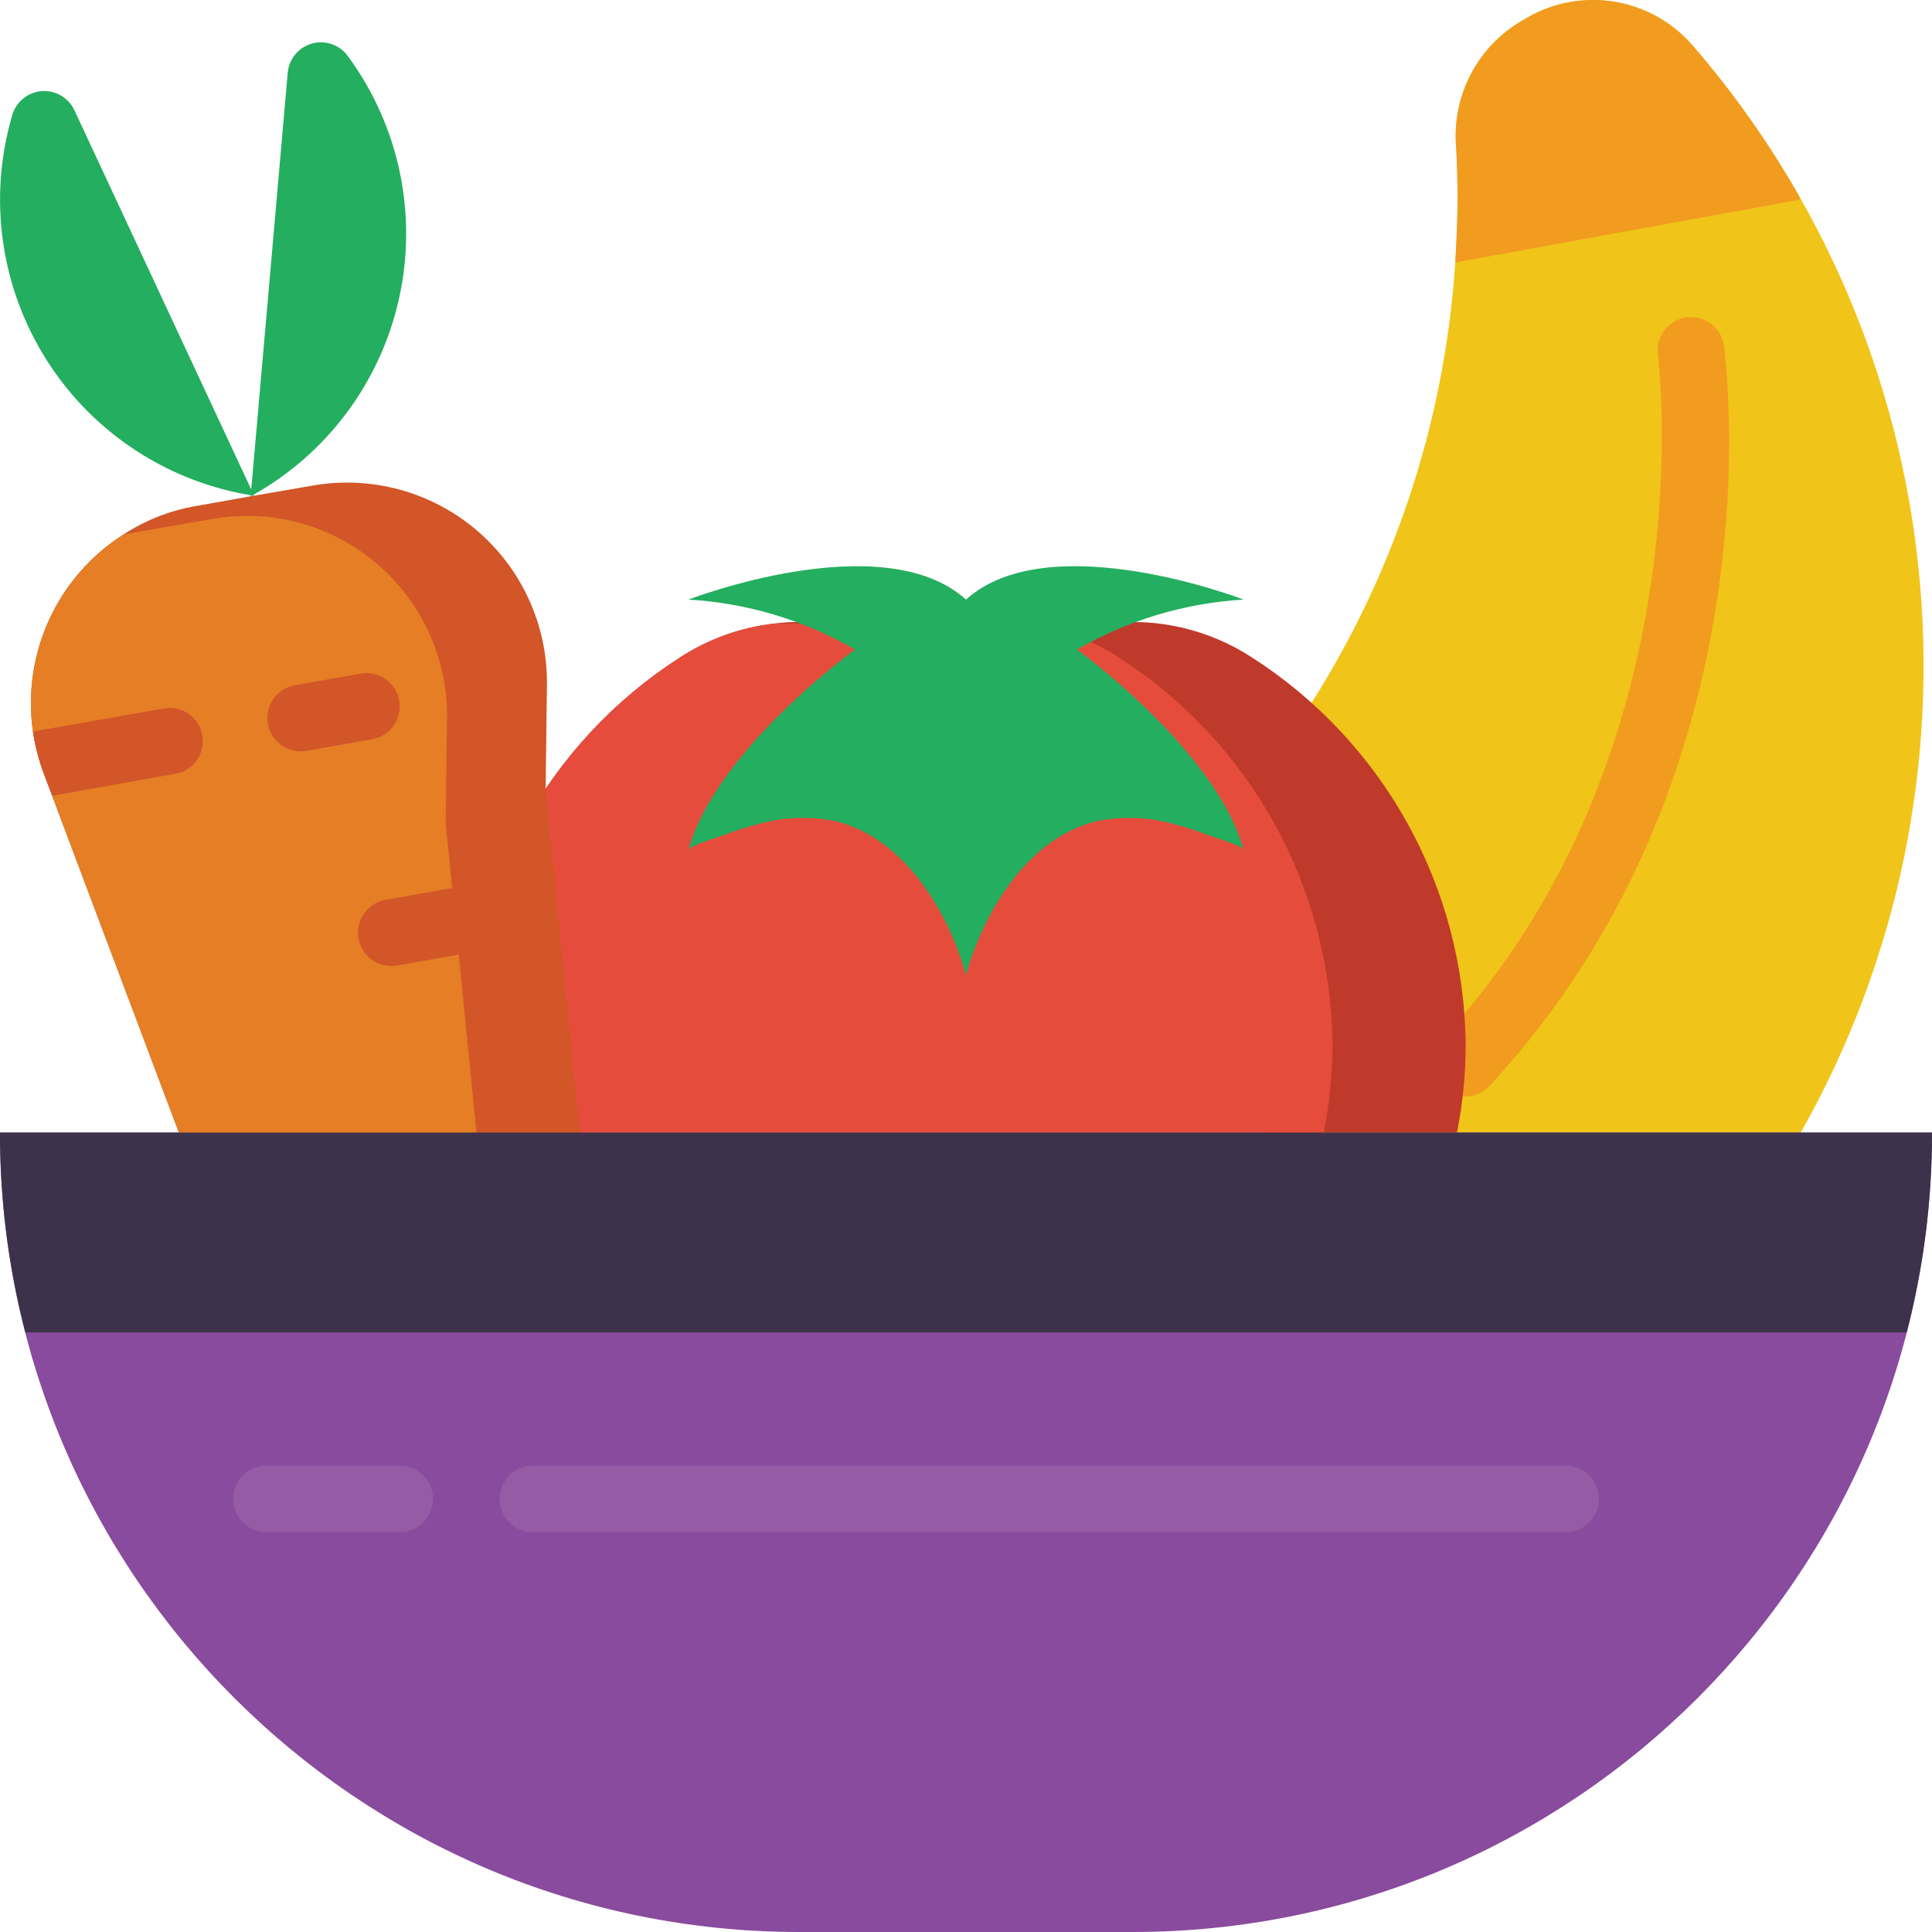 <svg height="512pt" viewBox="0 0 512.001 512" width="512pt" xmlns="http://www.w3.org/2000/svg"><path d="m477.219 300.137c52.297-92.496 40.773-207.887-28.777-288.219-11.02-12.59-29.426-15.59-43.871-7.152l-1.504.883c-11.484 6.812-18.145 19.52-17.211 32.84.441 7.238.527 14.566.262 21.98-.086 1.941-.176 3.883-.262 5.738-2.211 42.719-15.441 84.141-38.402 120.23l-20.832 184.32zm0 0" fill="#f0c419"/><path d="m0 300.137h512c0 117.008-94.852 211.863-211.863 211.863h-88.273c-117.008 0-211.863-94.855-211.863-211.863zm0 0" fill="#894b9d"/><path d="m388.238 290.602c-3.516.004-6.695-2.078-8.098-5.297-1.406-3.223-.766-6.969 1.625-9.539 71-76.43 57.715-180.836 57.574-181.852-.578-4.781 2.785-9.145 7.559-9.801 4.773-.66 9.191 2.633 9.93 7.391.637 4.602 14.707 113.586-62.121 196.309-1.676 1.789-4.02 2.801-6.469 2.789zm0 0" fill="#f29c1f"/><path d="m477.133 52.699-.441.266-91.012 16.594c.086-1.145.086-2.203.176-3.352.086-1.855.176-3.797.262-5.738.266-7.414.18-14.742-.262-21.98-.934-13.32 5.727-26.027 17.211-32.84l1.504-.883c14.445-8.438 32.852-5.438 43.871 7.152 9.848 11.367 18.652 23.598 26.309 36.543.793 1.414 1.676 2.828 2.383 4.238zm0 0" fill="#f29c1f"/><path d="m388.414 276.832c0 7.824-.766 15.633-2.297 23.305h-260.234c-1.527-7.672-2.297-15.48-2.297-23.305.34-41.551 21.621-80.125 56.586-102.578 7.539-4.914 16.125-7.996 25.07-9.004 4.512-.574 9.082-.574 13.594 0h74.328c13.547-1.641 27.238 1.547 38.664 9.004 34.965 22.453 56.246 61.027 56.586 102.578zm0 0" fill="#c03a2b"/><path d="m353.105 276.832c0 7.824-.77 15.633-2.297 23.305h-224.926c-1.527-7.672-2.297-15.48-2.297-23.305.34-41.551 21.621-80.125 56.586-102.578 7.539-4.914 16.125-7.996 25.07-9.004h52.613c4.512-.574 9.078-.574 13.594 0 8.945 1.008 17.531 4.09 25.07 9.004 34.965 22.453 56.242 61.027 56.586 102.578zm0 0" fill="#e64c3c"/><path d="m256 158.895c22.07-19.906 73.562 0 73.562 0-15.547.91-30.664 5.445-44.141 13.242 0 0 36.785 26.535 44.141 53.082-.312-1.133-7.664-3.27-8.961-3.762-3.211-1.238-6.492-2.285-9.824-3.133-6.57-1.836-13.484-2.074-20.164-.699-18.828 4.527-30.277 25.133-34.613 40.773-4.332-15.641-15.785-36.246-34.613-40.773-6.68-1.375-13.594-1.137-20.16.699-3.336.848-6.617 1.895-9.828 3.133-1.297.492-8.648 2.648-8.957 3.762 7.352-26.547 44.137-53.082 44.137-53.082-13.477-7.797-28.594-12.332-44.137-13.242 0 0 51.488-19.887 73.559 0zm0 0" fill="#24ae5f"/><path d="m158.898 353.102-28.691-13.684-82.801-39.281-29.84-79.27-6-15.98c-8.762-23.406.031-49.754 21.098-63.203 5.855-3.832 12.434-6.418 19.332-7.594l14.387-2.559.973-.176 15.359-2.648c15.523-2.762 31.469 1.539 43.5 11.727s18.898 25.207 18.734 40.973l-.352 27.809v.086zm0 0" fill="#d25627"/><path d="m130.207 339.418-82.801-39.281-29.84-79.27-3.707-9.977-2.293-6.004c-1.312-3.543-2.262-7.211-2.828-10.945-2.992-20.609 6.371-41.059 23.926-52.258l7.238-1.324.969-.18 15.359-2.648c15.523-2.758 31.469 1.539 43.5 11.73 12.035 10.188 18.902 25.207 18.734 40.973l-.352 27.805v.09zm0 0" fill="#e57e25"/><g fill="#d25627"><path d="m53.582 194.914c.43 2.297-.086 4.672-1.434 6.582-1.344 1.91-3.406 3.199-5.715 3.566l-32.574 5.828-2.293-6.004c-1.312-3.543-2.262-7.211-2.828-10.945.164-.098.344-.16.531-.176l34.164-6.004c2.297-.43 4.672.086 6.582 1.434 1.91 1.348 3.199 3.41 3.566 5.719zm0 0"/><path d="m103.715 256c-4.582.004-8.406-3.492-8.805-8.059-.402-4.562 2.758-8.676 7.27-9.465l24.895-4.414c3.105-.551 6.27.594 8.301 3.012 2.031 2.414 2.621 5.727 1.547 8.691-1.074 2.969-3.652 5.137-6.758 5.688l-24.895 4.414c-.512.086-1.031.133-1.555.133zm0 0"/><path d="m79.703 199.105c-4.578-.004-8.395-3.504-8.789-8.066-.395-4.559 2.762-8.668 7.273-9.457l17.391-3.062c4.801-.844 9.379 2.367 10.223 7.168.84 4.801-2.367 9.379-7.168 10.223l-17.418 3.062c-.5.086-1.004.129-1.512.133zm0 0"/></g><path d="m19.758 29.297 47.605 102.094c-22.602-3.473-42.613-16.52-54.902-35.805-12.293-19.281-15.672-42.93-9.273-64.883.953-3.609 4.07-6.23 7.789-6.543 3.719-.316 7.234 1.742 8.781 5.137zm0 0" fill="#24ae5f"/><path d="m76.246 19.34-9.828 112.191c20.043-10.992 34.375-30.09 39.328-52.402 4.957-22.316.051-45.684-13.453-64.121-2.129-3.062-5.949-4.457-9.551-3.488-3.602.973-6.199 4.105-6.496 7.82zm0 0" fill="#24ae5f"/><path d="m105.93 406.066h-35.309c-4.875 0-8.828-3.949-8.828-8.824 0-4.879 3.953-8.828 8.828-8.828h35.309c4.879 0 8.828 3.949 8.828 8.828 0 4.875-3.949 8.824-8.828 8.824zm0 0" fill="#955ba5"/><path d="m414.898 406.066h-273.656c-4.875 0-8.828-3.949-8.828-8.824 0-4.879 3.953-8.828 8.828-8.828h273.656c4.875 0 8.828 3.949 8.828 8.828 0 4.875-3.953 8.824-8.828 8.824zm0 0" fill="#955ba5"/><path d="m512 300.137c.027 17.867-2.227 35.668-6.707 52.965h-498.582c-4.484-17.297-6.738-35.098-6.711-52.965zm0 0" fill="#3d324c"/></svg>